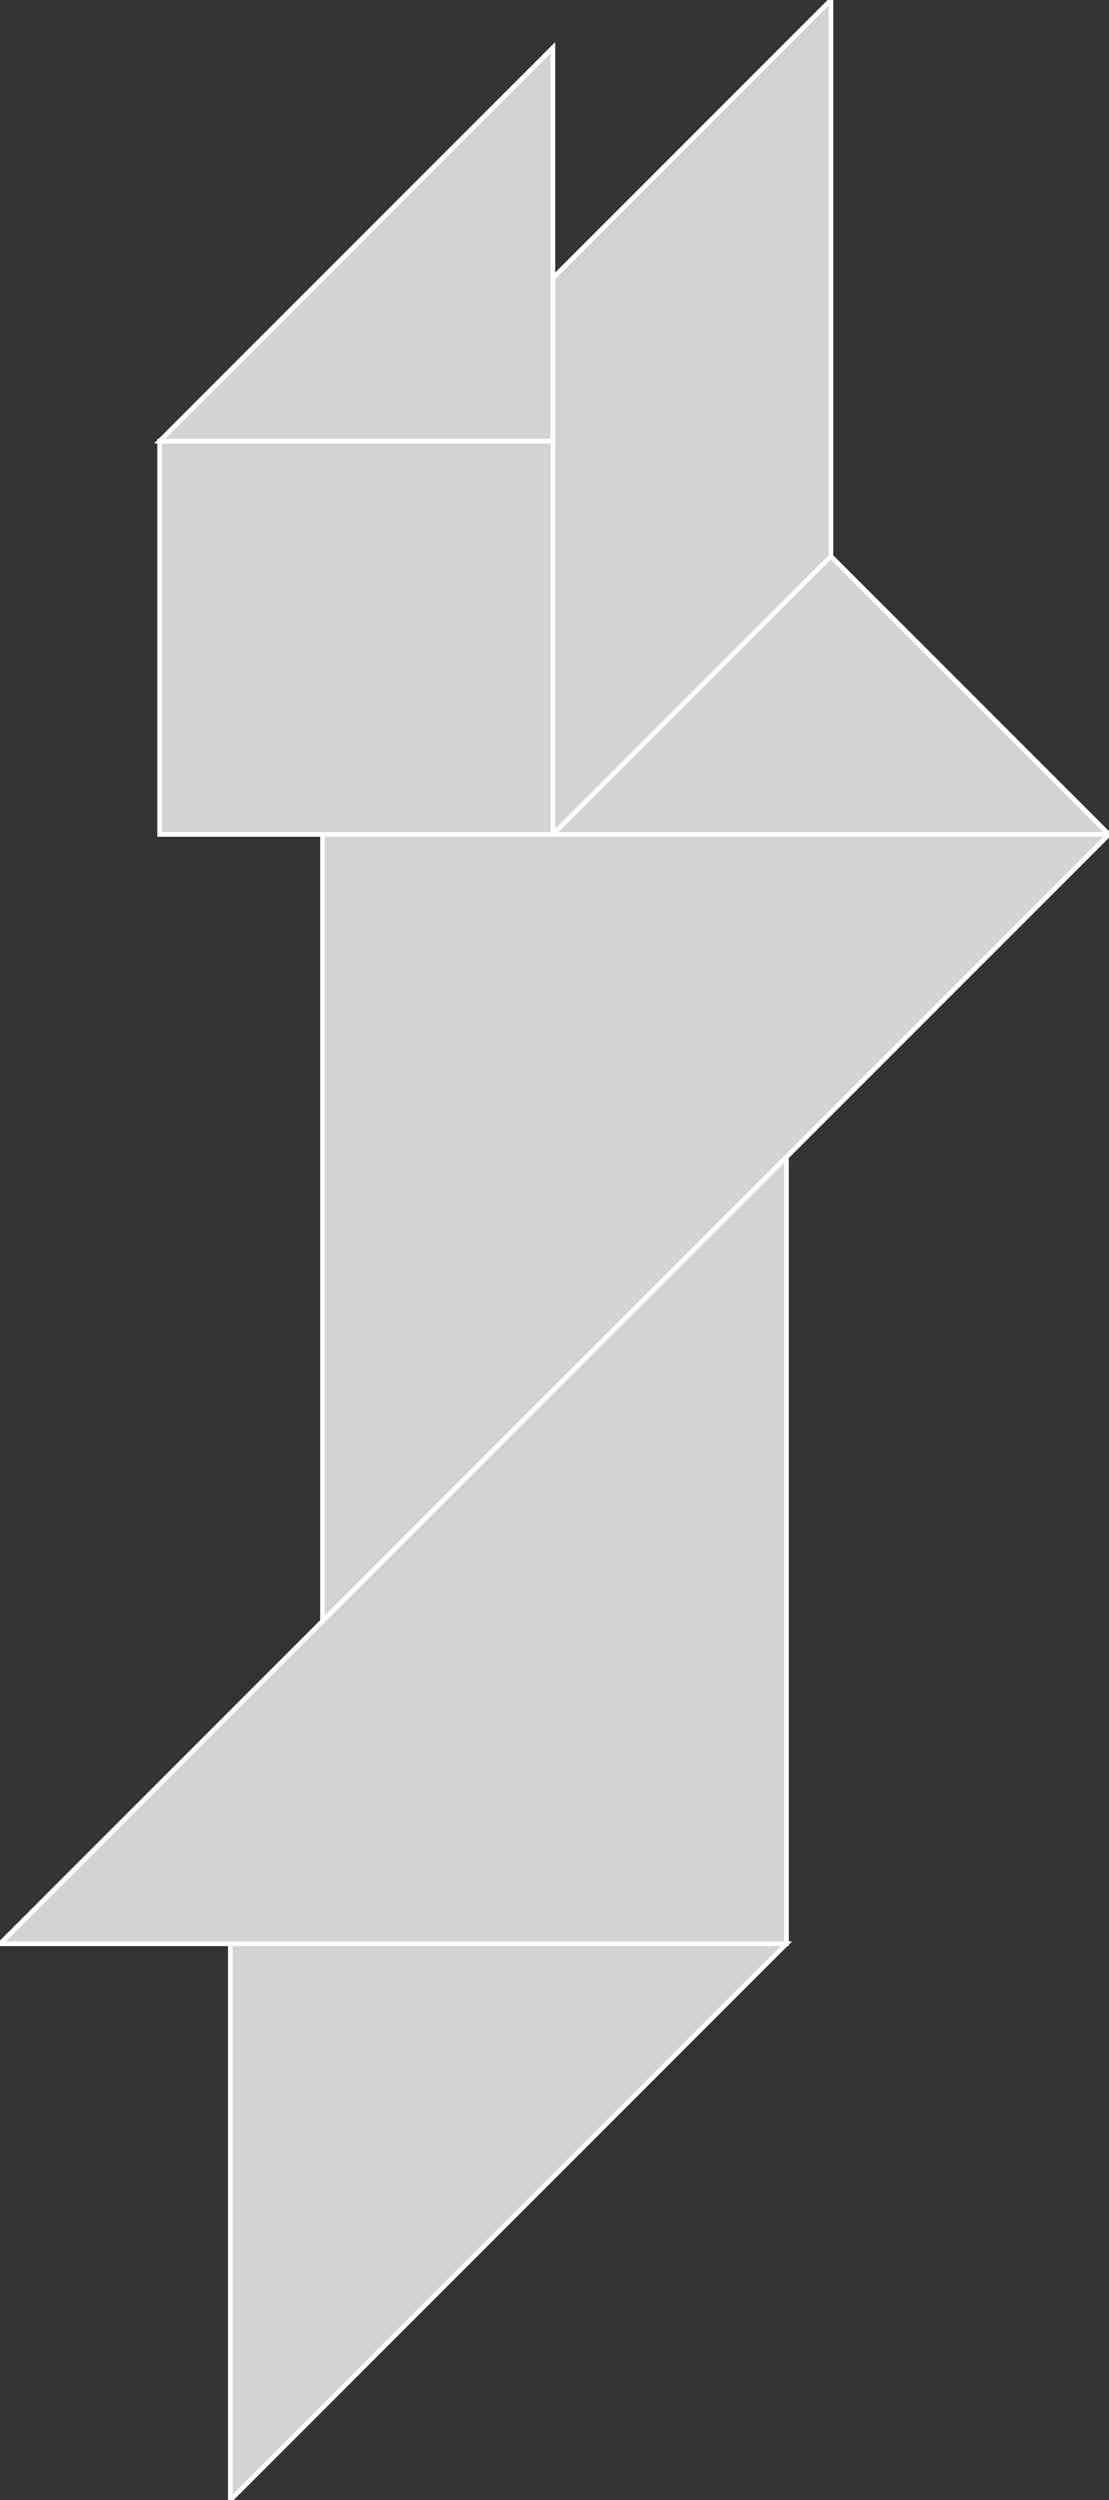 <?xml version="1.0" encoding="utf-8"?>
<svg baseProfile="full" height="100%" version="1.1" viewBox="0 0 236.897 533.882" width="100%" xmlns="http://www.w3.org/2000/svg" xmlns:ev="http://www.w3.org/2001/xml-events" xmlns:xlink="http://www.w3.org/1999/xlink"><rect x="0" y="0" width="236.897" height="533.882" fill="#333333" stroke="none"/><defs/><polygon fill="lightgray" id="1" points="118.103,94.191 34.103,94.191 34.103,178.191 118.103,178.191" stroke="white" strokewidth="1"/><polygon fill="lightgray" id="2" points="118.103,59.397 118.103,178.191 177.5,118.794 177.5,0.0" stroke="white" strokewidth="1"/><polygon fill="lightgray" id="3" points="34.103,94.191 118.103,94.191 118.103,10.191" stroke="white" strokewidth="1"/><polygon fill="lightgray" id="4" points="236.897,178.191 118.103,178.191 177.5,118.794" stroke="white" strokewidth="1"/><polygon fill="lightgray" id="5" points="49.206,533.882 49.206,415.088 168.0,415.088" stroke="white" strokewidth="1"/><polygon fill="lightgray" id="6" points="68.897,346.191 68.897,178.191 236.897,178.191" stroke="white" strokewidth="1"/><polygon fill="lightgray" id="7" points="168.0,415.088 0.0,415.088 168.0,247.088" stroke="white" strokewidth="1"/></svg>